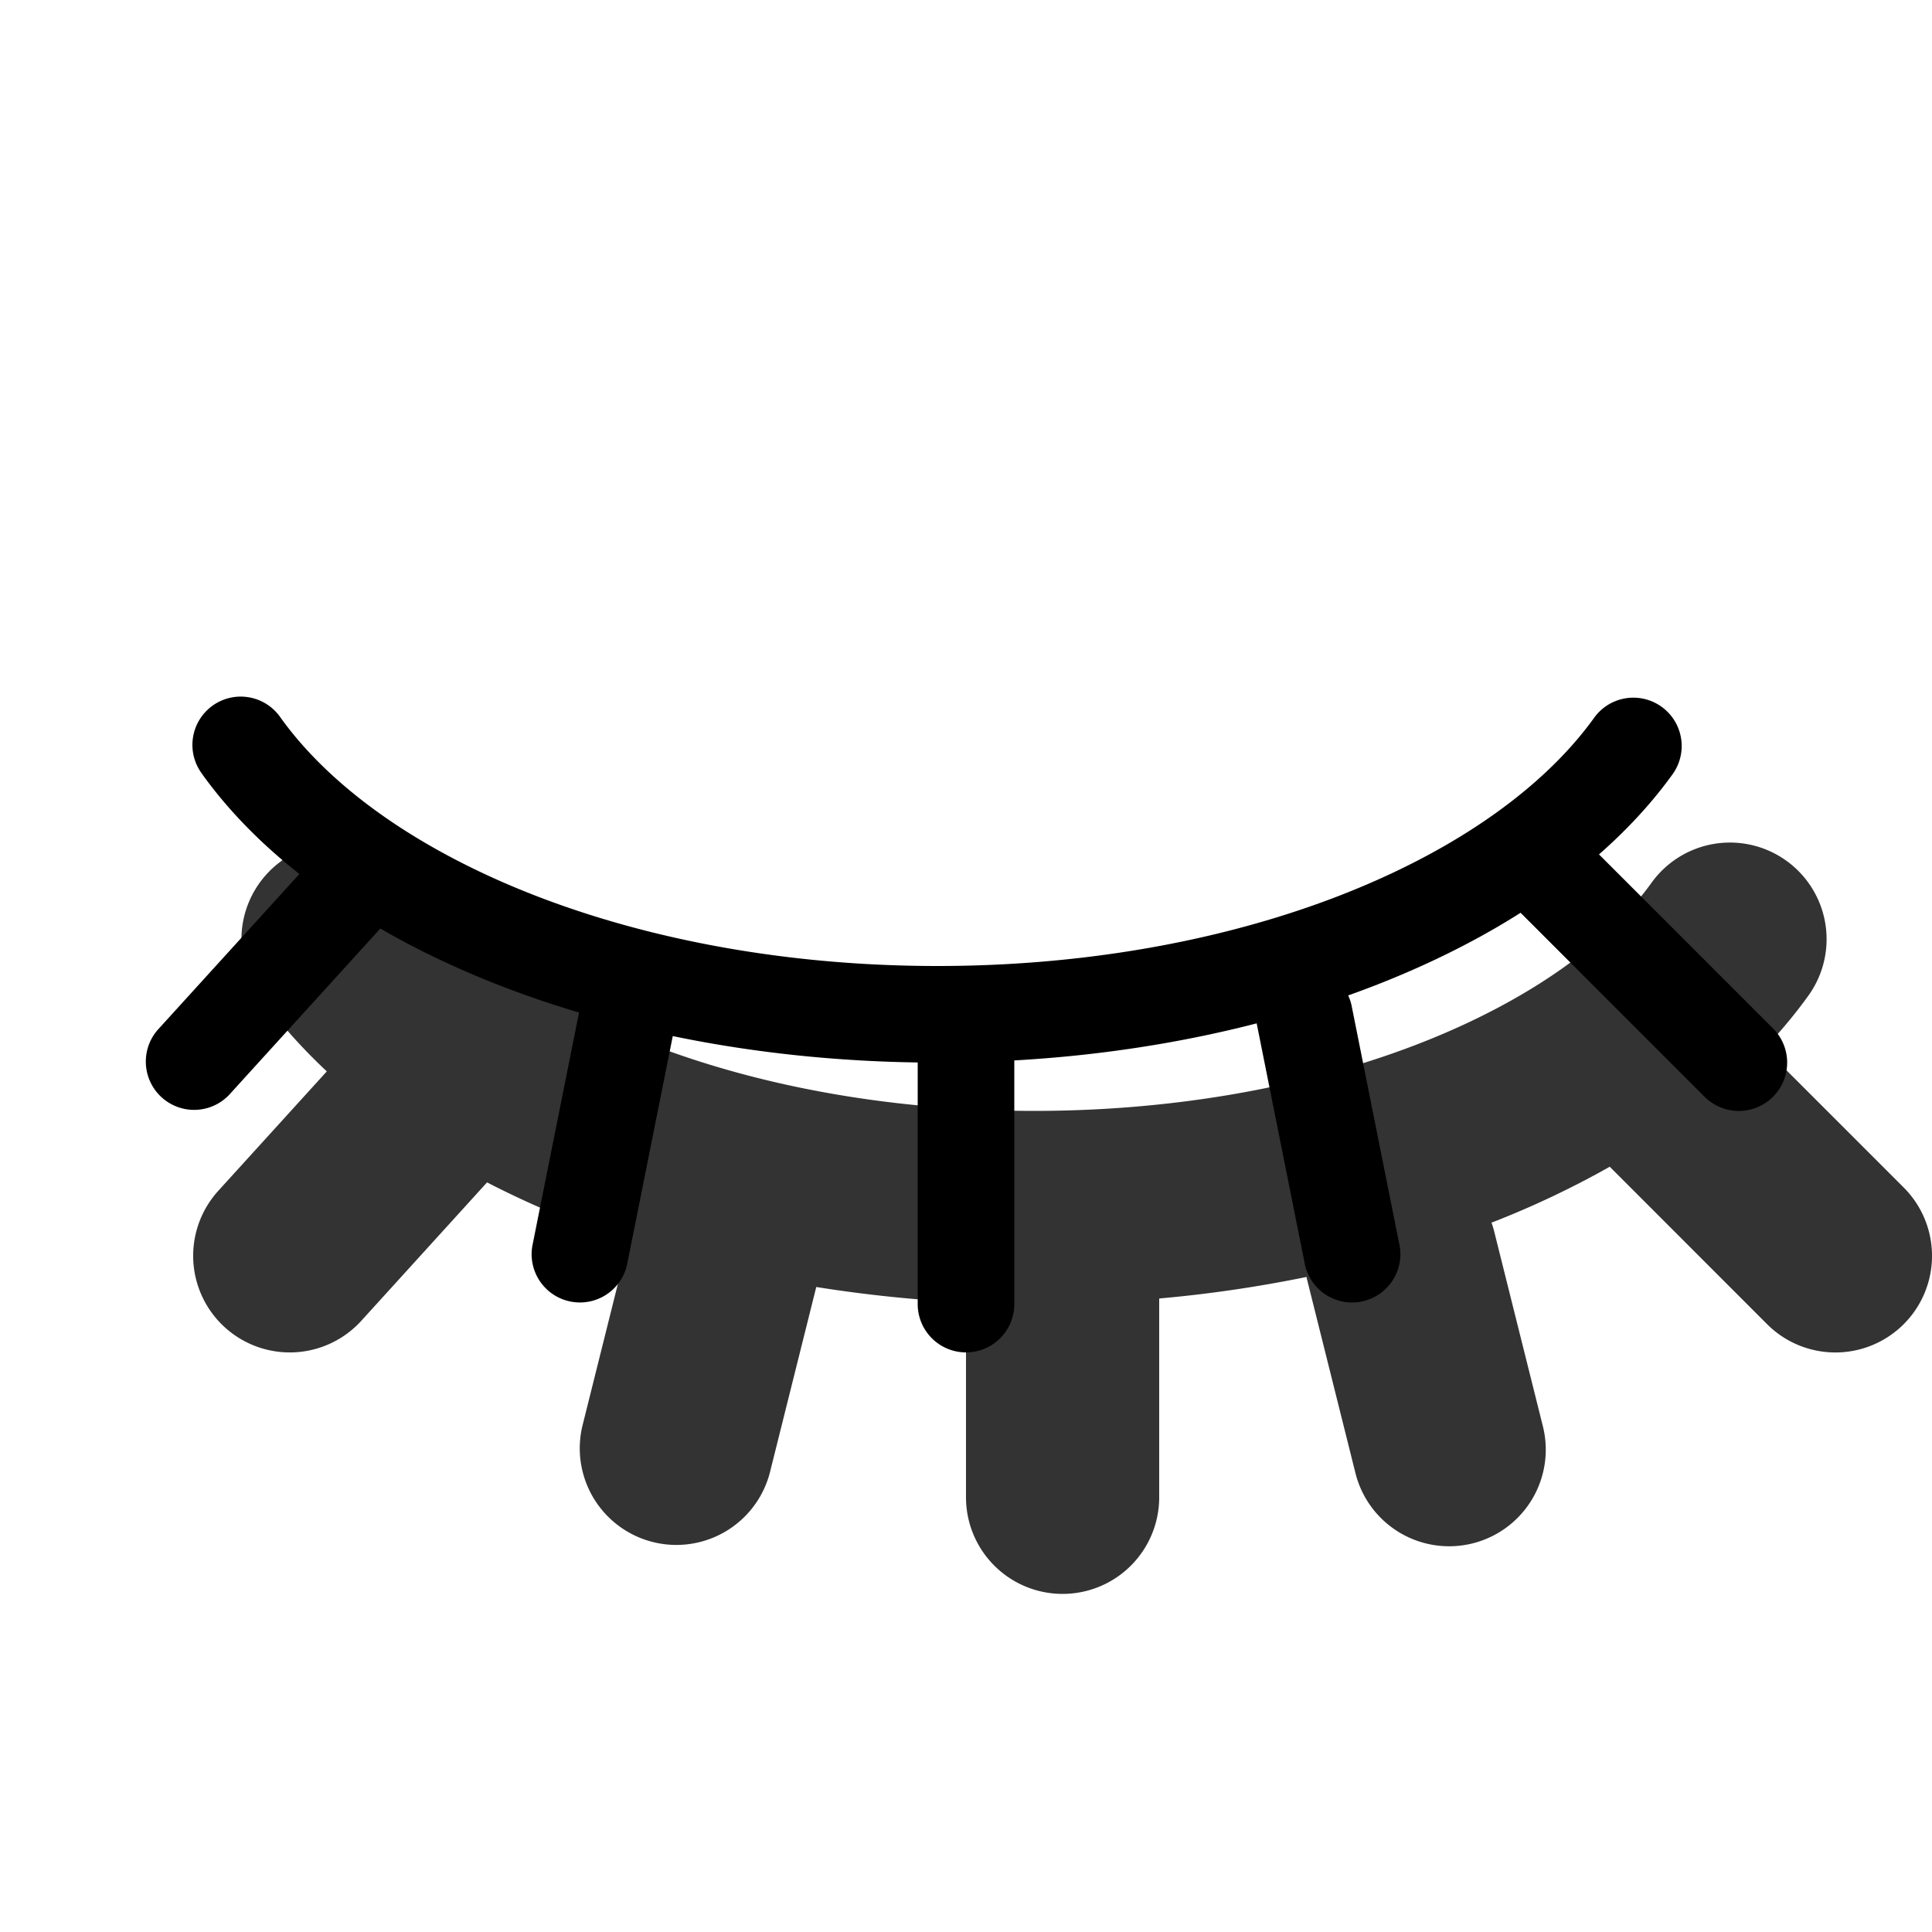 <svg viewBox="0 0 20 20" fill="none" xmlns="http://www.w3.org/2000/svg" height="1em" width="1em">
  <g clip-path="url(#a)">
    <path fill-rule="evenodd" clip-rule="evenodd" d="M2.917 8.91a1 1 0 0 0-.23 1.396c.2.276.432.538.696.785L2.26 12.327a1 1 0 0 0 1.48 1.346l1.302-1.433c.455.235.945.44 1.464.612l-.476 1.905a1 1 0 0 0 1.94.486l.48-1.92c.504.08 1.022.135 1.55.16V15.5a1 1 0 1 0 2 0v-2.058a13.626 13.626 0 0 0 1.525-.223l.005.024.5 2a1 1 0 1 0 1.94-.486l-.5-2a1.015 1.015 0 0 0-.03-.1 9.453 9.453 0 0 0 1.224-.579l1.629 1.63a1 1 0 0 0 1.414-1.415l-1.44-1.44c.166-.176.318-.358.454-.547a1 1 0 0 0-1.625-1.167c-.303.423-.772.827-1.38 1.177-1.293.746-3.084 1.184-5.012 1.184-1.927 0-3.719-.438-5.012-1.184-.607-.35-1.076-.754-1.38-1.177a1 1 0 0 0-1.395-.229Z" fill="currentColor" opacity=".8"/>
    <path d="M2.094 8.014a.5.5 0 1 1 .812-.583c.348.484.87.934 1.536 1.318C5.815 9.541 7.692 10 9.704 10c2.012 0 3.89-.459 5.263-1.251.665-.384 1.187-.834 1.535-1.318a.5.5 0 0 1 .813.583c-.437.608-1.067 1.15-1.848 1.601C13.934 10.499 11.884 11 9.704 11c-2.18 0-4.23-.5-5.762-1.385-.782-.451-1.412-.993-1.848-1.6Z" fill="#000"/>
    <path d="M10.5 11a.5.5 0 0 0-1 0v2.5a.5.5 0 0 0 1 0V11Zm-4.49-.598a.5.5 0 1 1 .98.196l-.5 2.5a.5.5 0 0 1-.98-.196l.5-2.5Zm7.98 0a.5.5 0 0 0-.98.196l.5 2.5a.5.5 0 0 0 .98-.196l-.5-2.5Zm2.364-1.756a.5.5 0 0 0-.708.708l2 2a.5.5 0 0 0 .708-.708l-2-2Zm-12.906.018a.5.5 0 1 1 .74.672l-1.818 2a.5.5 0 0 1-.74-.672l1.818-2Z" fill="#000"/>
  </g>
  <defs>
    <clipPath id="a">
      <path fill="#fff" d="M0 0h20v20H0z"/>
    </clipPath>
  </defs>
</svg>
